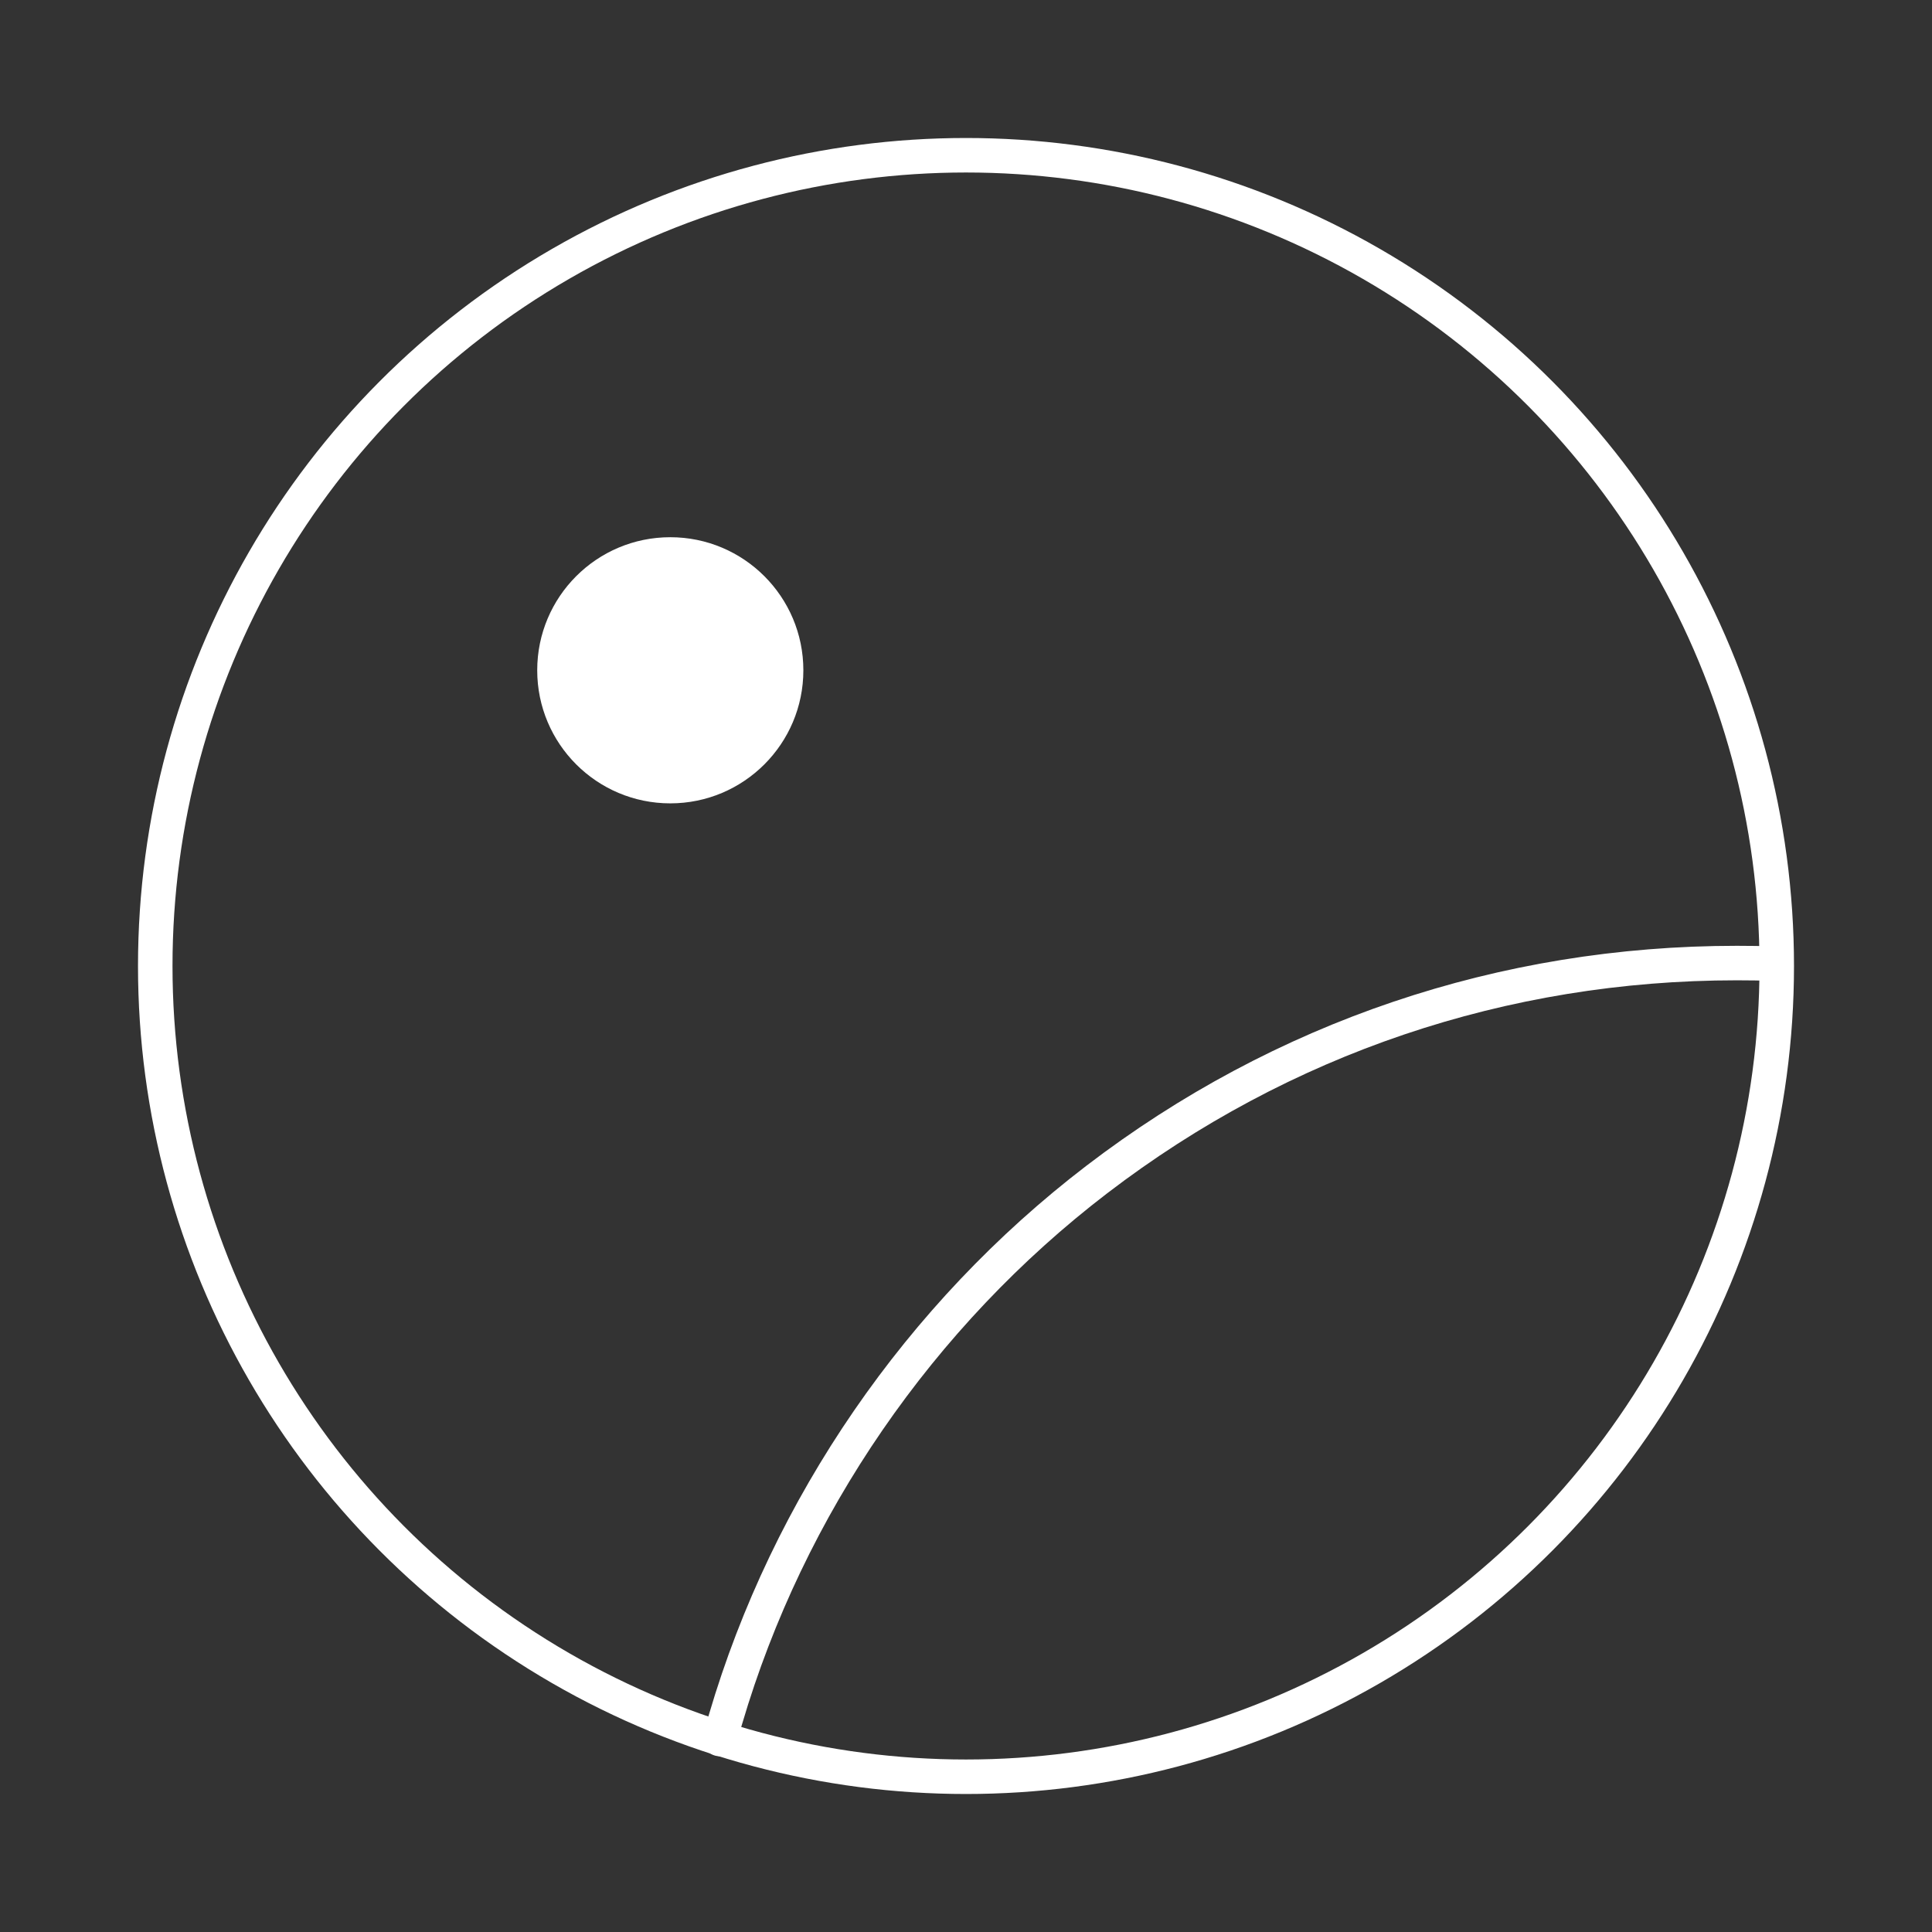 <?xml version="1.0" encoding="UTF-8"?>
<svg version="1.1"
     viewBox="0 0 224 224"
     xmlns="http://www.w3.org/2000/svg">
    <rect x="0" y="0" width="224" height="224" fill="#333333" stroke="none"/>
    <!-- Generator: Sketch 52.4 (67378) - http://www.bohemiancoding.com/sketch -->
    <title>ic_camera_thumbnail_default_normal</title>
    <desc>Created with Sketch.</desc>
    <g
        fill="none"
        fill-rule="evenodd"
        id="output_slices"
        stroke="none"
        stroke-width="1">
        <g id="ic_camera_thumbnail_default_normal">
            <g
                id="ic_camera_gallery"
                transform="translate(16, 16)">
                <circle
                    cx="96"
                    cy="96"
                    id="Oval-3"
                    r="94"
                    stroke="#FFFFFF"
                    stroke-width="4"></circle>
                <path
                    d="M67.432,185.62 C67.589,185.101 67.82,184.331 68.126,183.311 C75.387,158.657 90.633,136.468 111.162,120.758 C132.618,104.338 158.278,95.659 185.368,95.659 C186.483,95.659 188.484,95.684 189.626,95.716"
                    id="Path"
                    stroke="#FFFFFF"
                    stroke-linecap="round"
                    stroke-linejoin="round"
                    stroke-width="4"></path>
                <path
                    d="M61.714,46.286 C53.193,46.286 46.286,53.193 46.286,61.714 C46.286,70.235 53.193,77.143 61.714,77.143 C70.235,77.143 77.143,70.235 77.143,61.714 C77.143,53.193 70.235,46.286 61.714,46.286"
                    fill="#FFFFFF"
                    id="Fill-3"></path>
            </g>
        </g>
    </g>
</svg>